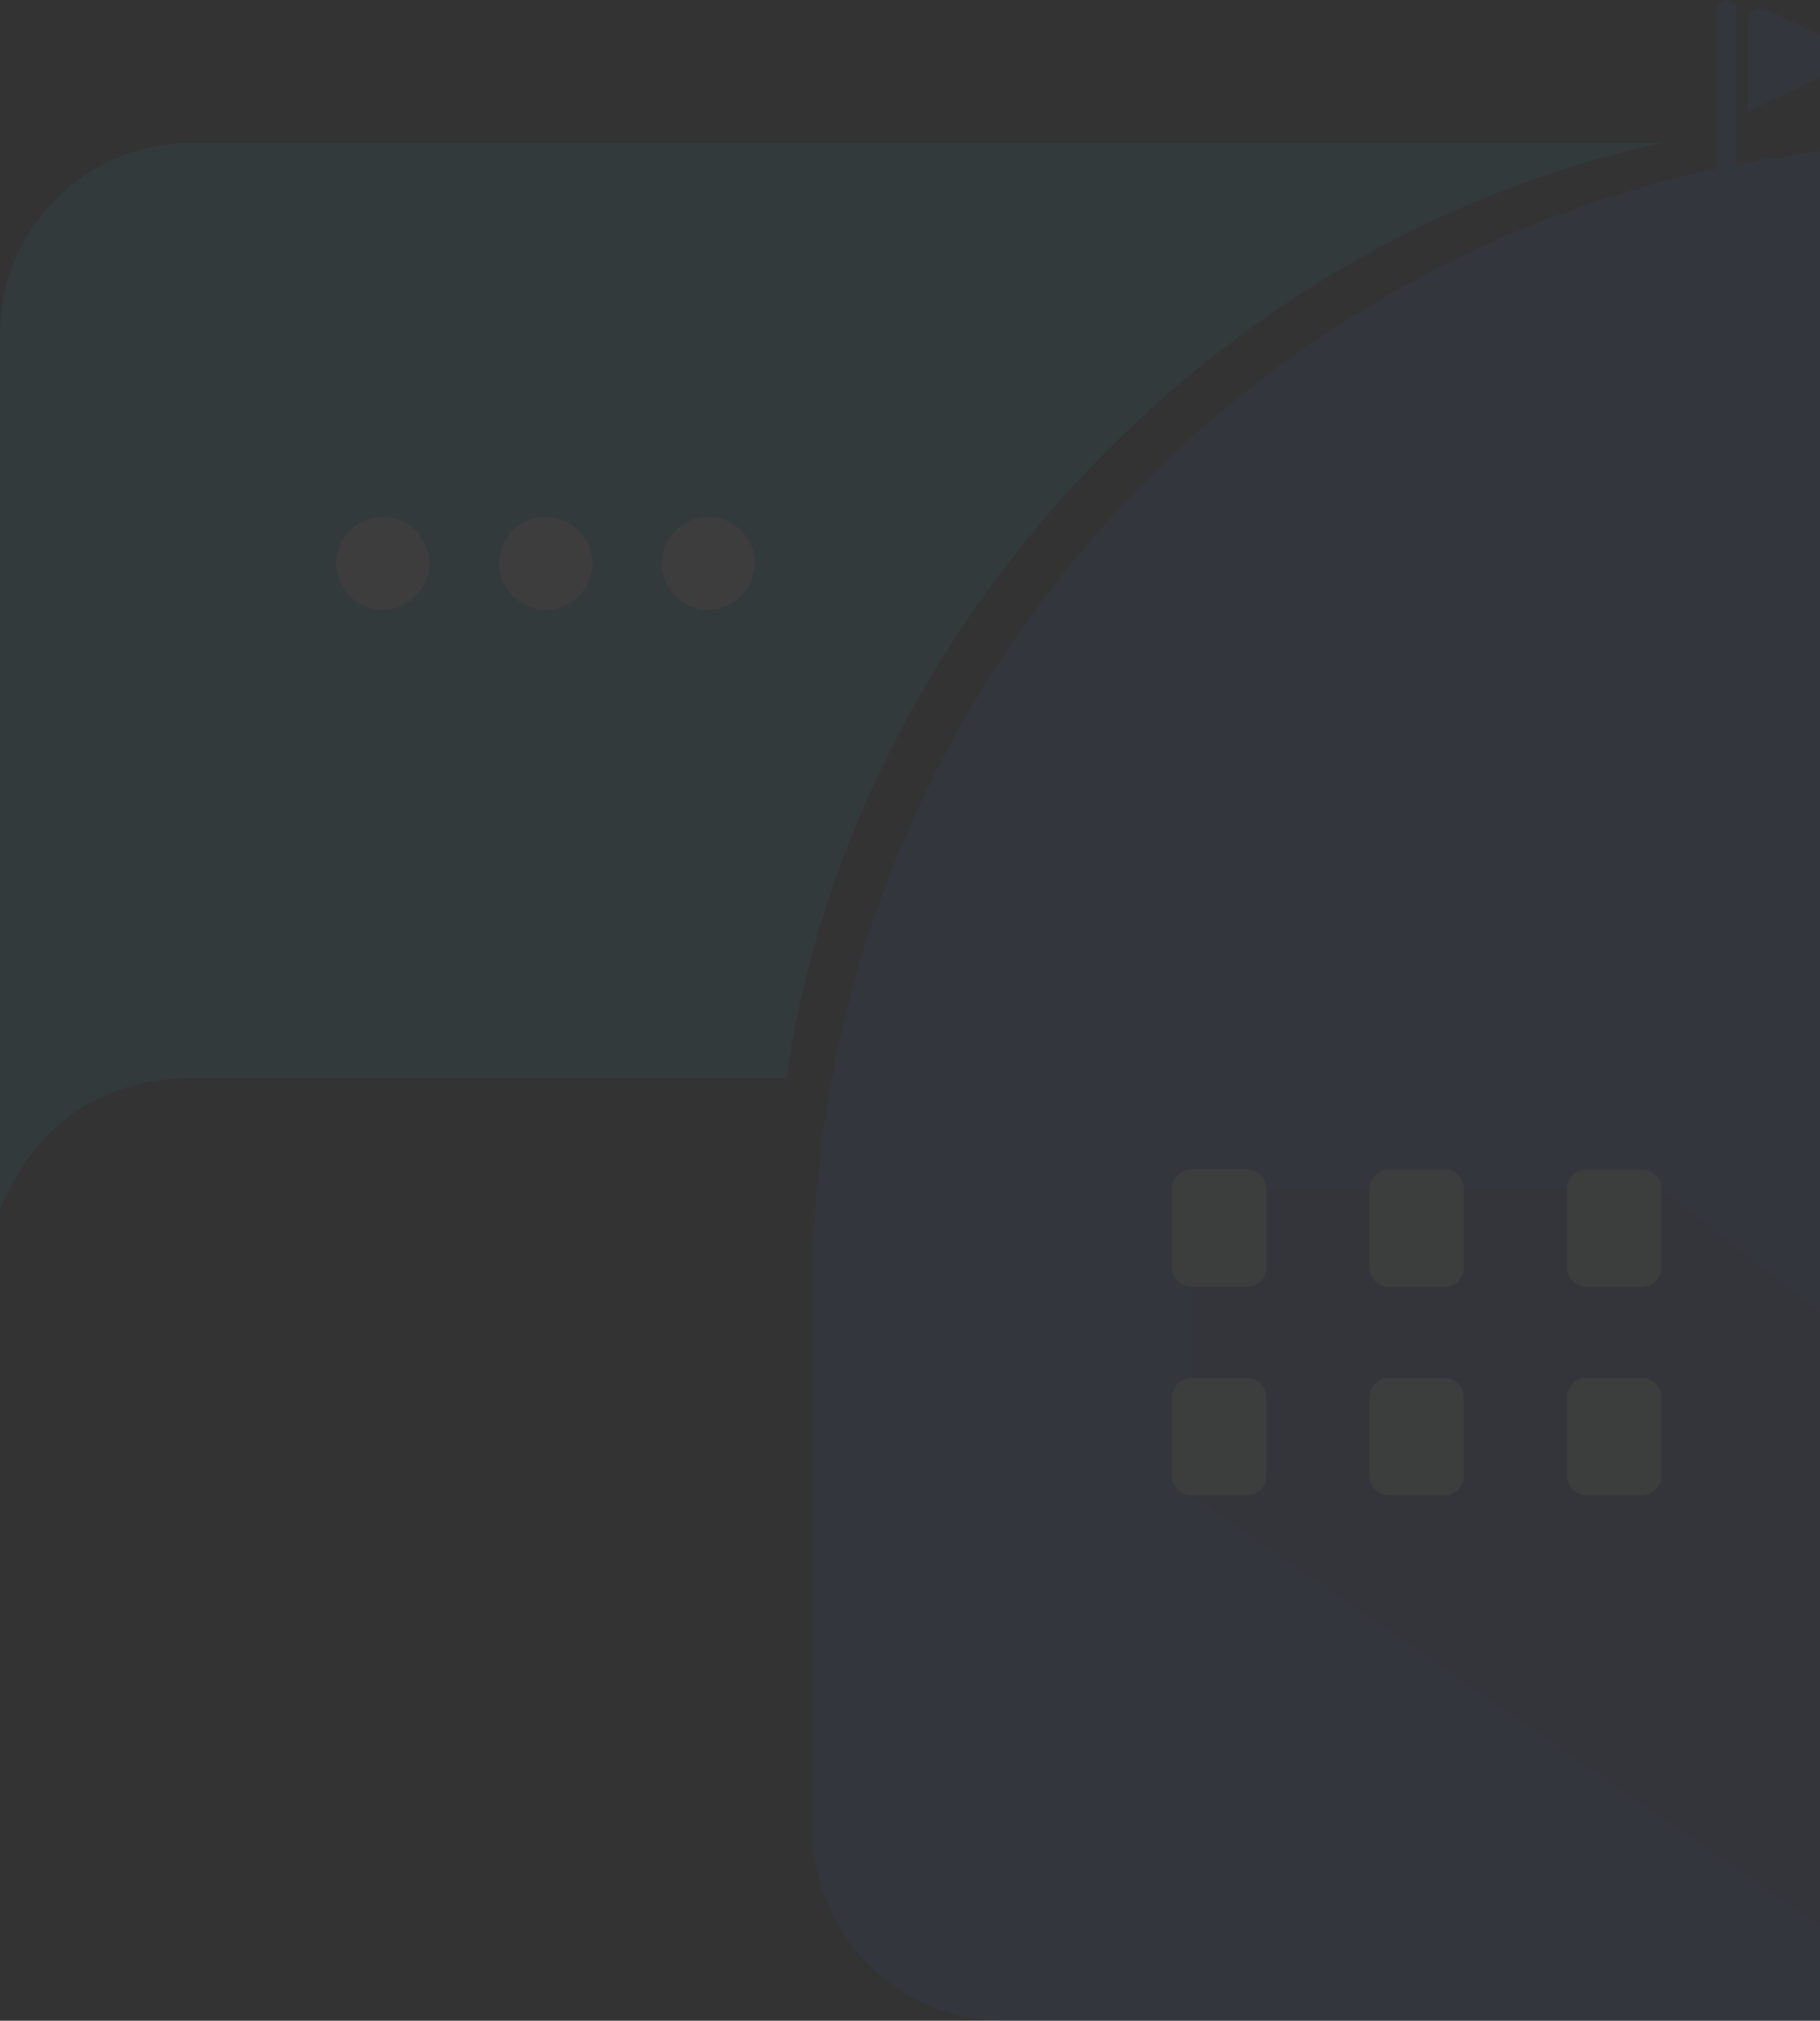 <svg width="263" height="292" viewBox="0 0 263 292" fill="none" xmlns="http://www.w3.org/2000/svg">
<rect x="0" y="0" width="263" height="292" fill="#333333" stroke="none"/>
<g opacity="0.05">
<path d="M249.533 0C250.275 0 250.879 0.603 250.879 1.345V29.322H248.17V1.345C248.188 0.603 248.791 0 249.533 0Z" fill="#3266EB"/>
<path d="M252.552 3.103V16.204L269.217 8.102L255.364 1.362C254.07 0.724 252.57 1.672 252.57 3.103H252.552Z" fill="#3266EB"/>
<path d="M283 20.669V292H145.062C129.83 292 117.461 279.64 117.461 264.419V186.071C117.461 94.776 191.64 20.652 283 20.652V20.669Z" fill="#3266EB"/>
<path d="M172.164 216.065L283 292V205.257L240.097 171.814H172.164V216.065Z" fill="#215AD8"/>
<path d="M169.352 171.797V183.123C169.352 184.675 170.61 185.933 172.163 185.933H180.202C181.755 185.933 183.014 184.675 183.014 183.123V171.797C183.014 170.245 181.755 168.987 180.202 168.987H172.163C170.61 168.987 169.352 170.245 169.352 171.797Z" fill="#E1FBFF"/>
<path d="M197.884 171.814V183.14C197.884 184.692 199.143 185.95 200.696 185.95H208.735C210.288 185.95 211.547 184.692 211.547 183.14V171.814C211.547 170.262 210.288 169.004 208.735 169.004H200.696C199.143 169.004 197.884 170.262 197.884 171.814Z" fill="#E1FBFF"/>
<path d="M226.435 171.814V183.14C226.435 184.692 227.694 185.95 229.246 185.95H237.285C238.838 185.95 240.097 184.692 240.097 183.14V171.814C240.097 170.262 238.838 169.004 237.285 169.004H229.246C227.694 169.004 226.435 170.262 226.435 171.814Z" fill="#E1FBFF"/>
<path d="M169.352 201.93V213.255C169.352 214.807 170.61 216.065 172.163 216.065H180.202C181.755 216.065 183.014 214.807 183.014 213.255V201.93C183.014 200.378 181.755 199.12 180.202 199.12H172.163C170.61 199.12 169.352 200.378 169.352 201.93Z" fill="#E1FBFF"/>
<path d="M197.884 201.93V213.255C197.884 214.807 199.143 216.065 200.696 216.065H208.735C210.288 216.065 211.547 214.807 211.547 213.255V201.93C211.547 200.378 210.288 199.12 208.735 199.12H200.696C199.143 199.12 197.884 200.378 197.884 201.93Z" fill="#E1FBFF"/>
<path d="M226.435 201.93V213.255C226.435 214.807 227.693 216.065 229.246 216.065H237.285C238.838 216.065 240.097 214.807 240.097 213.255V201.93C240.097 200.378 238.838 199.12 237.285 199.12H229.246C227.693 199.12 226.435 200.378 226.435 201.93Z" fill="#E1FBFF"/>
<path d="M240.097 20.669H27.601C12.352 20.669 0 33.011 0 48.25V174.848C4.037 164.85 12.386 155.783 27.843 155.783H113.631C122.947 91.087 175.148 34.684 240.097 20.669Z" fill="#2DB9EA"/>
<path d="M55.306 88.105C59.012 88.105 62.017 85.103 62.017 81.399C62.017 77.696 59.012 74.694 55.306 74.694C51.6 74.694 48.596 77.696 48.596 81.399C48.596 85.103 51.6 88.105 55.306 88.105Z" fill="white"/>
<path d="M78.871 88.105C82.577 88.105 85.581 85.103 85.581 81.399C85.581 77.696 82.577 74.694 78.871 74.694C75.165 74.694 72.16 77.696 72.16 81.399C72.16 85.103 75.165 88.105 78.871 88.105Z" fill="white"/>
<path d="M102.349 88.105C106.055 88.105 109.06 85.103 109.06 81.399C109.06 77.696 106.055 74.694 102.349 74.694C98.643 74.694 95.639 77.696 95.639 81.399C95.639 85.103 98.643 88.105 102.349 88.105Z" fill="white"/>
</g>
</svg>
